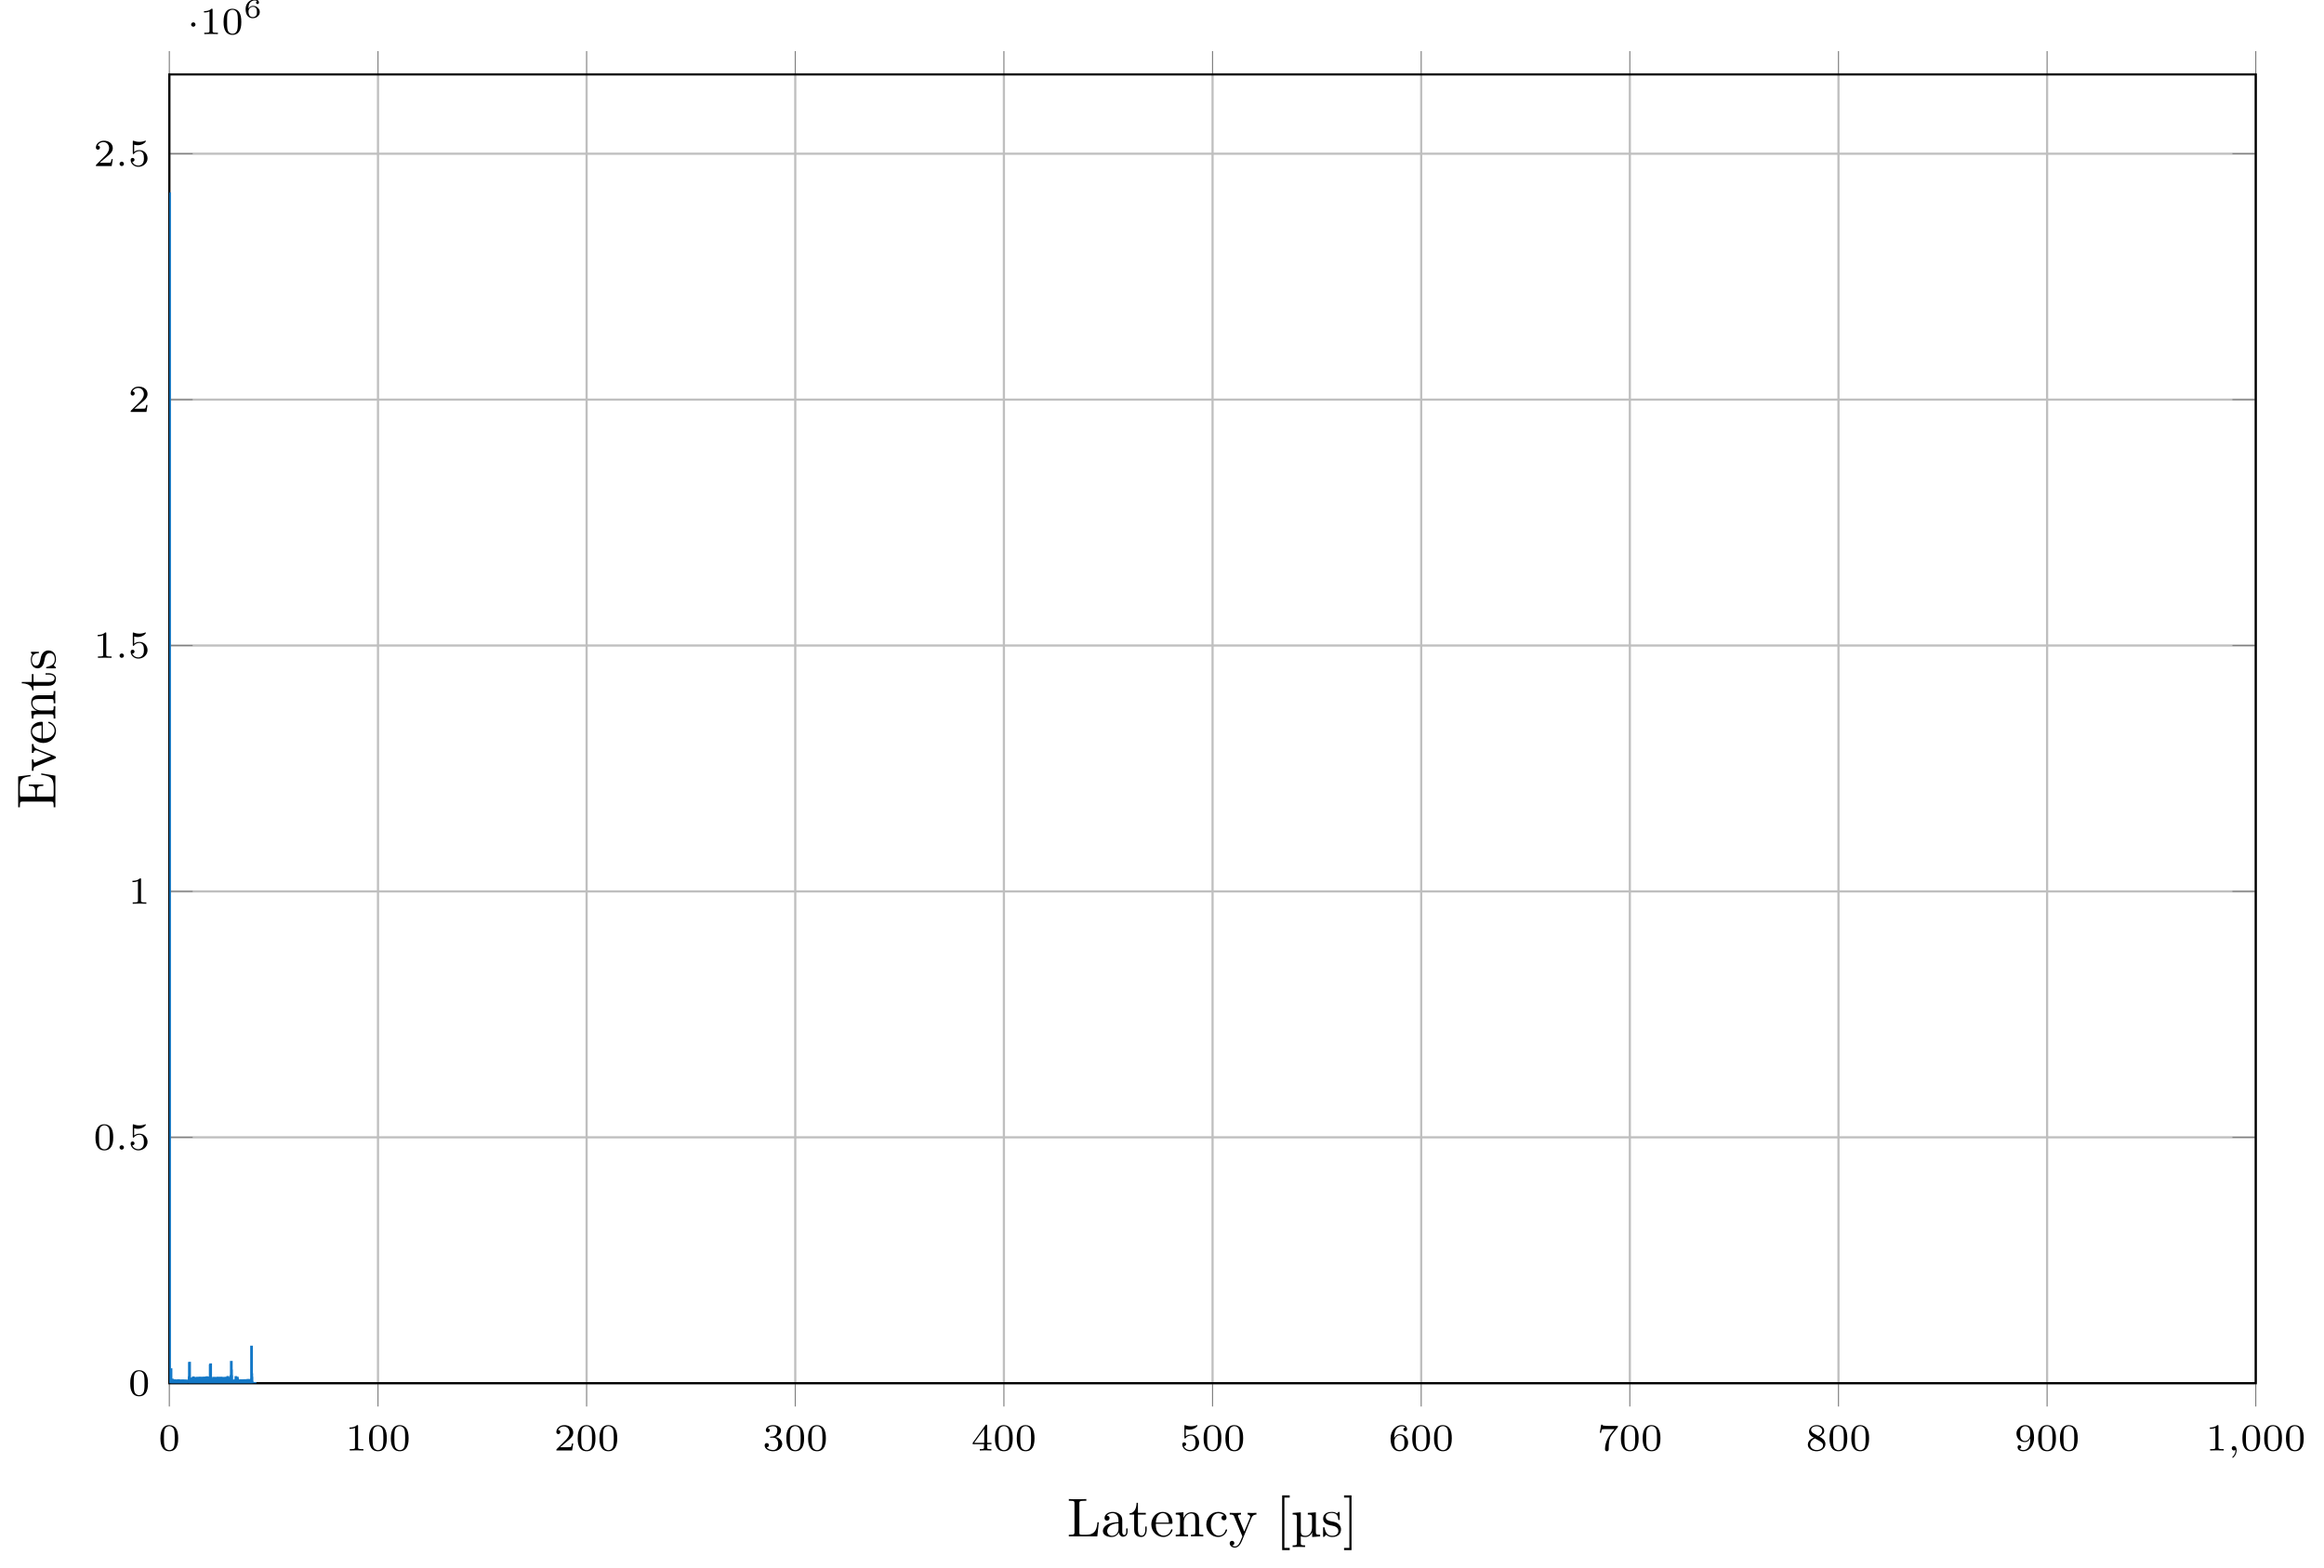 <?xml version="1.0" encoding="UTF-8"?>
<svg xmlns="http://www.w3.org/2000/svg" xmlns:xlink="http://www.w3.org/1999/xlink" width="423.683pt" height="285.952pt" viewBox="0 0 423.683 285.952" version="1.1">
<defs>
<g>
<symbol overflow="visible" id="glyph0-0">
<path style="stroke:none;" d=""/>
</symbol>
<symbol overflow="visible" id="glyph0-1">
<path style="stroke:none;" d="M 3.594 -2.219 C 3.594 -2.984 3.5 -3.547 3.188 -4.031 C 2.969 -4.344 2.531 -4.625 1.984 -4.625 C 0.359 -4.625 0.359 -2.719 0.359 -2.219 C 0.359 -1.719 0.359 0.141 1.984 0.141 C 3.594 0.141 3.594 -1.719 3.594 -2.219 Z M 1.984 -0.062 C 1.656 -0.062 1.234 -0.25 1.094 -0.812 C 1 -1.219 1 -1.797 1 -2.312 C 1 -2.828 1 -3.359 1.094 -3.734 C 1.25 -4.281 1.688 -4.438 1.984 -4.438 C 2.359 -4.438 2.719 -4.203 2.844 -3.797 C 2.953 -3.422 2.969 -2.922 2.969 -2.312 C 2.969 -1.797 2.969 -1.281 2.875 -0.844 C 2.734 -0.203 2.266 -0.062 1.984 -0.062 Z M 1.984 -0.062 "/>
</symbol>
<symbol overflow="visible" id="glyph0-2">
<path style="stroke:none;" d="M 2.328 -4.438 C 2.328 -4.625 2.328 -4.625 2.125 -4.625 C 1.672 -4.188 1.047 -4.188 0.766 -4.188 L 0.766 -3.938 C 0.922 -3.938 1.391 -3.938 1.766 -4.125 L 1.766 -0.578 C 1.766 -0.344 1.766 -0.25 1.078 -0.25 L 0.812 -0.25 L 0.812 0 C 0.938 0 1.797 -0.031 2.047 -0.031 C 2.266 -0.031 3.141 0 3.297 0 L 3.297 -0.25 L 3.031 -0.25 C 2.328 -0.25 2.328 -0.344 2.328 -0.578 Z M 2.328 -4.438 "/>
</symbol>
<symbol overflow="visible" id="glyph0-3">
<path style="stroke:none;" d="M 3.516 -1.266 L 3.281 -1.266 C 3.266 -1.109 3.188 -0.703 3.094 -0.641 C 3.047 -0.594 2.516 -0.594 2.406 -0.594 L 1.125 -0.594 C 1.859 -1.234 2.109 -1.438 2.516 -1.766 C 3.031 -2.172 3.516 -2.609 3.516 -3.266 C 3.516 -4.109 2.781 -4.625 1.891 -4.625 C 1.031 -4.625 0.438 -4.016 0.438 -3.375 C 0.438 -3.031 0.734 -2.984 0.812 -2.984 C 0.969 -2.984 1.172 -3.109 1.172 -3.359 C 1.172 -3.484 1.125 -3.734 0.766 -3.734 C 0.984 -4.219 1.453 -4.375 1.781 -4.375 C 2.484 -4.375 2.844 -3.828 2.844 -3.266 C 2.844 -2.656 2.406 -2.188 2.188 -1.938 L 0.516 -0.266 C 0.438 -0.203 0.438 -0.188 0.438 0 L 3.312 0 Z M 3.516 -1.266 "/>
</symbol>
<symbol overflow="visible" id="glyph0-4">
<path style="stroke:none;" d="M 1.906 -2.328 C 2.453 -2.328 2.844 -1.953 2.844 -1.203 C 2.844 -0.344 2.328 -0.078 1.938 -0.078 C 1.656 -0.078 1.031 -0.156 0.75 -0.578 C 1.078 -0.578 1.156 -0.812 1.156 -0.969 C 1.156 -1.188 0.984 -1.344 0.766 -1.344 C 0.578 -1.344 0.375 -1.219 0.375 -0.938 C 0.375 -0.281 1.094 0.141 1.938 0.141 C 2.906 0.141 3.578 -0.516 3.578 -1.203 C 3.578 -1.75 3.141 -2.297 2.375 -2.453 C 3.094 -2.719 3.359 -3.234 3.359 -3.672 C 3.359 -4.219 2.734 -4.625 1.953 -4.625 C 1.188 -4.625 0.594 -4.25 0.594 -3.688 C 0.594 -3.453 0.75 -3.328 0.953 -3.328 C 1.172 -3.328 1.312 -3.484 1.312 -3.672 C 1.312 -3.875 1.172 -4.031 0.953 -4.047 C 1.203 -4.344 1.672 -4.422 1.938 -4.422 C 2.25 -4.422 2.688 -4.266 2.688 -3.672 C 2.688 -3.375 2.594 -3.047 2.406 -2.844 C 2.188 -2.578 1.984 -2.562 1.641 -2.531 C 1.469 -2.516 1.453 -2.516 1.422 -2.516 C 1.406 -2.516 1.344 -2.5 1.344 -2.422 C 1.344 -2.328 1.406 -2.328 1.531 -2.328 Z M 1.906 -2.328 "/>
</symbol>
<symbol overflow="visible" id="glyph0-5">
<path style="stroke:none;" d="M 3.688 -1.141 L 3.688 -1.391 L 2.906 -1.391 L 2.906 -4.5 C 2.906 -4.641 2.906 -4.703 2.766 -4.703 C 2.672 -4.703 2.641 -4.703 2.578 -4.594 L 0.266 -1.391 L 0.266 -1.141 L 2.328 -1.141 L 2.328 -0.578 C 2.328 -0.328 2.328 -0.25 1.75 -0.25 L 1.562 -0.25 L 1.562 0 C 1.922 -0.016 2.359 -0.031 2.609 -0.031 C 2.875 -0.031 3.312 -0.016 3.672 0 L 3.672 -0.25 L 3.484 -0.25 C 2.906 -0.25 2.906 -0.328 2.906 -0.578 L 2.906 -1.141 Z M 2.375 -3.938 L 2.375 -1.391 L 0.531 -1.391 Z M 2.375 -3.938 "/>
</symbol>
<symbol overflow="visible" id="glyph0-6">
<path style="stroke:none;" d="M 1.078 -3.891 C 1.438 -3.797 1.641 -3.797 1.75 -3.797 C 2.672 -3.797 3.219 -4.422 3.219 -4.531 C 3.219 -4.609 3.172 -4.625 3.141 -4.625 C 3.125 -4.625 3.109 -4.625 3.078 -4.609 C 2.906 -4.547 2.547 -4.406 2.031 -4.406 C 1.828 -4.406 1.469 -4.422 1.016 -4.594 C 0.938 -4.625 0.922 -4.625 0.922 -4.625 C 0.828 -4.625 0.828 -4.547 0.828 -4.438 L 0.828 -2.391 C 0.828 -2.266 0.828 -2.188 0.938 -2.188 C 1 -2.188 1.016 -2.188 1.078 -2.281 C 1.375 -2.656 1.812 -2.719 2.047 -2.719 C 2.469 -2.719 2.656 -2.391 2.688 -2.328 C 2.812 -2.094 2.859 -1.828 2.859 -1.422 C 2.859 -1.219 2.859 -0.812 2.641 -0.5 C 2.469 -0.25 2.172 -0.078 1.828 -0.078 C 1.375 -0.078 0.906 -0.328 0.734 -0.797 C 1 -0.781 1.141 -0.953 1.141 -1.141 C 1.141 -1.438 0.875 -1.484 0.781 -1.484 C 0.781 -1.484 0.438 -1.484 0.438 -1.109 C 0.438 -0.484 1.016 0.141 1.844 0.141 C 2.734 0.141 3.516 -0.516 3.516 -1.406 C 3.516 -2.188 2.922 -2.906 2.062 -2.906 C 1.75 -2.906 1.391 -2.844 1.078 -2.578 Z M 1.078 -3.891 "/>
</symbol>
<symbol overflow="visible" id="glyph0-7">
<path style="stroke:none;" d="M 1.047 -2.281 C 1.047 -2.844 1.094 -3.359 1.359 -3.797 C 1.594 -4.172 1.969 -4.422 2.422 -4.422 C 2.625 -4.422 2.906 -4.375 3.047 -4.188 C 2.875 -4.172 2.719 -4.047 2.719 -3.844 C 2.719 -3.672 2.844 -3.516 3.047 -3.516 C 3.266 -3.516 3.391 -3.656 3.391 -3.859 C 3.391 -4.266 3.094 -4.625 2.406 -4.625 C 1.406 -4.625 0.375 -3.703 0.375 -2.203 C 0.375 -0.406 1.219 0.141 2 0.141 C 2.844 0.141 3.578 -0.516 3.578 -1.422 C 3.578 -2.312 2.875 -2.969 2.062 -2.969 C 1.5 -2.969 1.203 -2.594 1.047 -2.281 Z M 2 -0.078 C 1.641 -0.078 1.375 -0.281 1.219 -0.594 C 1.125 -0.797 1.062 -1.156 1.062 -1.562 C 1.062 -2.25 1.469 -2.766 2.031 -2.766 C 2.344 -2.766 2.562 -2.641 2.734 -2.391 C 2.906 -2.125 2.906 -1.828 2.906 -1.422 C 2.906 -1.031 2.906 -0.734 2.719 -0.453 C 2.562 -0.219 2.328 -0.078 2 -0.078 Z M 2 -0.078 "/>
</symbol>
<symbol overflow="visible" id="glyph0-8">
<path style="stroke:none;" d="M 3.734 -4.203 C 3.797 -4.297 3.797 -4.312 3.797 -4.484 L 1.969 -4.484 C 1.688 -4.484 1.609 -4.5 1.359 -4.516 C 1 -4.547 0.984 -4.594 0.969 -4.703 L 0.734 -4.703 L 0.484 -3.219 L 0.719 -3.219 C 0.734 -3.328 0.812 -3.781 0.922 -3.859 C 0.969 -3.891 1.547 -3.891 1.641 -3.891 L 3.156 -3.891 C 2.938 -3.609 2.578 -3.172 2.438 -2.969 C 1.531 -1.781 1.438 -0.672 1.438 -0.266 C 1.438 -0.188 1.438 0.141 1.766 0.141 C 2.109 0.141 2.109 -0.172 2.109 -0.266 L 2.109 -0.547 C 2.109 -1.891 2.391 -2.516 2.688 -2.891 Z M 3.734 -4.203 "/>
</symbol>
<symbol overflow="visible" id="glyph0-9">
<path style="stroke:none;" d="M 2.469 -2.516 C 3.016 -2.781 3.359 -3.109 3.359 -3.594 C 3.359 -4.266 2.656 -4.625 1.984 -4.625 C 1.219 -4.625 0.594 -4.125 0.594 -3.469 C 0.594 -3.141 0.75 -2.906 0.875 -2.766 C 1 -2.609 1.047 -2.578 1.453 -2.344 C 1.062 -2.172 0.375 -1.797 0.375 -1.062 C 0.375 -0.297 1.172 0.141 1.969 0.141 C 2.859 0.141 3.578 -0.422 3.578 -1.172 C 3.578 -1.641 3.312 -2.031 2.906 -2.266 C 2.812 -2.328 2.578 -2.453 2.469 -2.516 Z M 1.344 -3.172 C 1.156 -3.281 0.969 -3.469 0.969 -3.734 C 0.969 -4.172 1.469 -4.422 1.969 -4.422 C 2.516 -4.422 3 -4.078 3 -3.594 C 3 -2.969 2.266 -2.656 2.266 -2.656 C 2.25 -2.656 2.234 -2.656 2.188 -2.688 Z M 1.672 -2.203 L 2.641 -1.656 C 2.812 -1.547 3.156 -1.344 3.156 -0.938 C 3.156 -0.406 2.578 -0.078 1.984 -0.078 C 1.344 -0.078 0.797 -0.5 0.797 -1.062 C 0.797 -1.578 1.172 -1.984 1.672 -2.203 Z M 1.672 -2.203 "/>
</symbol>
<symbol overflow="visible" id="glyph0-10">
<path style="stroke:none;" d="M 2.906 -2.078 C 2.906 -0.344 2.062 -0.078 1.641 -0.078 C 1.484 -0.078 1.109 -0.094 0.922 -0.312 C 1.219 -0.344 1.234 -0.578 1.234 -0.641 C 1.234 -0.812 1.109 -0.969 0.906 -0.969 C 0.703 -0.969 0.578 -0.828 0.578 -0.625 C 0.578 -0.156 0.969 0.141 1.641 0.141 C 2.641 0.141 3.578 -0.797 3.578 -2.297 C 3.578 -4.016 2.812 -4.625 2 -4.625 C 1.766 -4.625 1.297 -4.594 0.891 -4.203 C 0.656 -3.969 0.375 -3.703 0.375 -3.078 C 0.375 -2.188 1.078 -1.531 1.891 -1.531 C 2.453 -1.531 2.75 -1.906 2.906 -2.219 Z M 1.938 -1.734 C 1.656 -1.734 1.406 -1.812 1.203 -2.141 C 1.047 -2.391 1.047 -2.688 1.047 -3.078 C 1.047 -3.484 1.047 -3.75 1.25 -4.031 C 1.422 -4.281 1.641 -4.422 2 -4.422 C 2.359 -4.422 2.578 -4.203 2.688 -4.016 C 2.875 -3.734 2.891 -3.234 2.891 -3 C 2.891 -2.094 2.375 -1.734 1.938 -1.734 Z M 1.938 -1.734 "/>
</symbol>
<symbol overflow="visible" id="glyph1-0">
<path style="stroke:none;" d=""/>
</symbol>
<symbol overflow="visible" id="glyph1-1">
<path style="stroke:none;" d="M 1.469 -0.109 C 1.469 0.266 1.406 0.719 0.922 1.156 C 0.906 1.188 0.875 1.219 0.875 1.25 C 0.875 1.297 0.938 1.344 0.969 1.344 C 1.078 1.344 1.672 0.781 1.672 -0.047 C 1.672 -0.469 1.5 -0.797 1.172 -0.797 C 0.953 -0.797 0.781 -0.625 0.781 -0.406 C 0.781 -0.188 0.938 0 1.188 0 C 1.359 0 1.469 -0.109 1.469 -0.109 Z M 1.469 -0.109 "/>
</symbol>
<symbol overflow="visible" id="glyph1-2">
<path style="stroke:none;" d="M 1.578 -0.391 C 1.578 -0.641 1.375 -0.797 1.188 -0.797 C 0.953 -0.797 0.781 -0.609 0.781 -0.406 C 0.781 -0.156 0.984 0 1.172 0 C 1.406 0 1.578 -0.188 1.578 -0.391 Z M 1.578 -0.391 "/>
</symbol>
<symbol overflow="visible" id="glyph2-0">
<path style="stroke:none;" d=""/>
</symbol>
<symbol overflow="visible" id="glyph2-1">
<path style="stroke:none;" d="M 1.578 -1.734 C 1.578 -2 1.375 -2.141 1.188 -2.141 C 0.953 -2.141 0.781 -1.953 0.781 -1.75 C 0.781 -1.5 0.984 -1.344 1.172 -1.344 C 1.406 -1.344 1.578 -1.531 1.578 -1.734 Z M 1.578 -1.734 "/>
</symbol>
<symbol overflow="visible" id="glyph3-0">
<path style="stroke:none;" d=""/>
</symbol>
<symbol overflow="visible" id="glyph3-1">
<path style="stroke:none;" d="M 0.922 -1.641 C 0.938 -1.859 0.938 -2.266 1.109 -2.578 C 1.266 -2.844 1.578 -3.125 2.047 -3.125 C 2.141 -3.125 2.375 -3.125 2.516 -3 C 2.438 -2.984 2.312 -2.906 2.312 -2.734 C 2.312 -2.578 2.422 -2.469 2.578 -2.469 C 2.656 -2.469 2.844 -2.516 2.844 -2.75 C 2.844 -3.016 2.641 -3.312 2.047 -3.312 C 1.188 -3.312 0.406 -2.609 0.406 -1.578 C 0.406 -0.391 0.984 0.109 1.703 0.109 C 2.203 0.109 2.438 -0.078 2.609 -0.219 C 2.922 -0.484 2.984 -0.766 2.984 -1.016 C 2.984 -1.328 2.891 -1.562 2.625 -1.797 C 2.406 -2 2.188 -2.141 1.75 -2.141 C 1.453 -2.141 1.141 -2 0.922 -1.641 Z M 1.703 -0.094 C 0.938 -0.094 0.938 -0.922 0.938 -1.125 C 0.938 -1.516 1.219 -1.969 1.734 -1.969 C 2 -1.969 2.156 -1.906 2.312 -1.703 C 2.453 -1.516 2.469 -1.312 2.469 -1.031 C 2.469 -0.734 2.469 -0.547 2.297 -0.344 C 2.156 -0.188 1.984 -0.094 1.703 -0.094 Z M 1.703 -0.094 "/>
</symbol>
<symbol overflow="visible" id="glyph4-0">
<path style="stroke:none;" d=""/>
</symbol>
<symbol overflow="visible" id="glyph4-1">
<path style="stroke:none;" d="M 5.797 -2.578 L 5.547 -2.578 C 5.438 -1.562 5.297 -0.312 3.547 -0.312 L 2.734 -0.312 C 2.266 -0.312 2.25 -0.375 2.25 -0.703 L 2.25 -6.016 C 2.25 -6.359 2.25 -6.5 3.188 -6.5 L 3.516 -6.5 L 3.516 -6.812 C 3.156 -6.781 2.25 -6.781 1.844 -6.781 C 1.453 -6.781 0.672 -6.781 0.328 -6.812 L 0.328 -6.5 L 0.562 -6.5 C 1.328 -6.5 1.359 -6.391 1.359 -6.031 L 1.359 -0.781 C 1.359 -0.422 1.328 -0.312 0.562 -0.312 L 0.328 -0.312 L 0.328 0 L 5.516 0 Z M 5.797 -2.578 "/>
</symbol>
<symbol overflow="visible" id="glyph4-2">
<path style="stroke:none;" d="M 4.812 -0.891 L 4.812 -1.453 L 4.562 -1.453 L 4.562 -0.891 C 4.562 -0.312 4.312 -0.25 4.203 -0.25 C 3.875 -0.25 3.844 -0.703 3.844 -0.75 L 3.844 -2.734 C 3.844 -3.156 3.844 -3.547 3.484 -3.922 C 3.094 -4.312 2.594 -4.469 2.109 -4.469 C 1.297 -4.469 0.609 -4 0.609 -3.344 C 0.609 -3.047 0.812 -2.875 1.062 -2.875 C 1.344 -2.875 1.531 -3.078 1.531 -3.328 C 1.531 -3.453 1.469 -3.781 1.016 -3.781 C 1.281 -4.141 1.781 -4.25 2.094 -4.25 C 2.578 -4.25 3.156 -3.859 3.156 -2.969 L 3.156 -2.609 C 2.641 -2.578 1.938 -2.547 1.312 -2.25 C 0.562 -1.906 0.312 -1.391 0.312 -0.953 C 0.312 -0.141 1.281 0.109 1.906 0.109 C 2.578 0.109 3.031 -0.297 3.219 -0.75 C 3.266 -0.359 3.531 0.062 4 0.062 C 4.203 0.062 4.812 -0.078 4.812 -0.891 Z M 3.156 -1.391 C 3.156 -0.453 2.438 -0.109 1.984 -0.109 C 1.5 -0.109 1.094 -0.453 1.094 -0.953 C 1.094 -1.5 1.5 -2.328 3.156 -2.391 Z M 3.156 -1.391 "/>
</symbol>
<symbol overflow="visible" id="glyph4-3">
<path style="stroke:none;" d="M 3.312 -1.234 L 3.312 -1.797 L 3.062 -1.797 L 3.062 -1.25 C 3.062 -0.516 2.766 -0.141 2.391 -0.141 C 1.719 -0.141 1.719 -1.047 1.719 -1.219 L 1.719 -3.984 L 3.156 -3.984 L 3.156 -4.297 L 1.719 -4.297 L 1.719 -6.125 L 1.469 -6.125 C 1.469 -5.312 1.172 -4.25 0.188 -4.203 L 0.188 -3.984 L 1.031 -3.984 L 1.031 -1.234 C 1.031 -0.016 1.969 0.109 2.328 0.109 C 3.031 0.109 3.312 -0.594 3.312 -1.234 Z M 3.312 -1.234 "/>
</symbol>
<symbol overflow="visible" id="glyph4-4">
<path style="stroke:none;" d="M 4.141 -1.188 C 4.141 -1.281 4.062 -1.312 4 -1.312 C 3.922 -1.312 3.891 -1.25 3.875 -1.172 C 3.531 -0.141 2.625 -0.141 2.531 -0.141 C 2.031 -0.141 1.641 -0.438 1.406 -0.812 C 1.109 -1.281 1.109 -1.938 1.109 -2.297 L 3.891 -2.297 C 4.109 -2.297 4.141 -2.297 4.141 -2.516 C 4.141 -3.5 3.594 -4.469 2.359 -4.469 C 1.203 -4.469 0.281 -3.438 0.281 -2.188 C 0.281 -0.859 1.328 0.109 2.469 0.109 C 3.688 0.109 4.141 -1 4.141 -1.188 Z M 3.484 -2.516 L 1.109 -2.516 C 1.172 -4 2.016 -4.25 2.359 -4.25 C 3.375 -4.25 3.484 -2.906 3.484 -2.516 Z M 3.484 -2.516 "/>
</symbol>
<symbol overflow="visible" id="glyph4-5">
<path style="stroke:none;" d="M 5.328 0 L 5.328 -0.312 C 4.812 -0.312 4.562 -0.312 4.562 -0.609 L 4.562 -2.516 C 4.562 -3.375 4.562 -3.672 4.25 -4.031 C 4.109 -4.203 3.781 -4.406 3.203 -4.406 C 2.469 -4.406 2 -3.984 1.719 -3.359 L 1.719 -4.406 L 0.312 -4.297 L 0.312 -3.984 C 1.016 -3.984 1.094 -3.922 1.094 -3.422 L 1.094 -0.75 C 1.094 -0.312 0.984 -0.312 0.312 -0.312 L 0.312 0 L 1.453 -0.031 L 2.562 0 L 2.562 -0.312 C 1.891 -0.312 1.781 -0.312 1.781 -0.75 L 1.781 -2.594 C 1.781 -3.625 2.5 -4.188 3.125 -4.188 C 3.766 -4.188 3.875 -3.656 3.875 -3.078 L 3.875 -0.75 C 3.875 -0.312 3.766 -0.312 3.094 -0.312 L 3.094 0 L 4.219 -0.031 Z M 5.328 0 "/>
</symbol>
<symbol overflow="visible" id="glyph4-6">
<path style="stroke:none;" d="M 4.141 -1.188 C 4.141 -1.281 4.031 -1.281 4 -1.281 C 3.922 -1.281 3.891 -1.25 3.875 -1.188 C 3.594 -0.266 2.938 -0.141 2.578 -0.141 C 2.047 -0.141 1.172 -0.562 1.172 -2.172 C 1.172 -3.797 1.984 -4.219 2.516 -4.219 C 2.609 -4.219 3.234 -4.203 3.578 -3.844 C 3.172 -3.812 3.109 -3.516 3.109 -3.391 C 3.109 -3.125 3.297 -2.938 3.562 -2.938 C 3.828 -2.938 4.031 -3.094 4.031 -3.406 C 4.031 -4.078 3.266 -4.469 2.5 -4.469 C 1.25 -4.469 0.344 -3.391 0.344 -2.156 C 0.344 -0.875 1.328 0.109 2.484 0.109 C 3.812 0.109 4.141 -1.094 4.141 -1.188 Z M 4.141 -1.188 "/>
</symbol>
<symbol overflow="visible" id="glyph4-7">
<path style="stroke:none;" d="M 5.062 -3.984 L 5.062 -4.297 C 4.828 -4.281 4.547 -4.266 4.312 -4.266 L 3.453 -4.297 L 3.453 -3.984 C 3.766 -3.984 3.922 -3.812 3.922 -3.562 C 3.922 -3.453 3.906 -3.438 3.859 -3.312 L 2.844 -0.875 L 1.75 -3.547 C 1.703 -3.656 1.688 -3.688 1.688 -3.734 C 1.688 -3.984 2.047 -3.984 2.25 -3.984 L 2.25 -4.297 L 1.156 -4.266 C 0.891 -4.266 0.484 -4.281 0.188 -4.297 L 0.188 -3.984 C 0.672 -3.984 0.859 -3.984 1 -3.641 L 2.5 0 L 2.25 0.594 C 2.031 1.141 1.75 1.828 1.109 1.828 C 1.062 1.828 0.828 1.828 0.641 1.641 C 0.953 1.609 1.031 1.391 1.031 1.219 C 1.031 0.969 0.844 0.812 0.609 0.812 C 0.406 0.812 0.188 0.938 0.188 1.234 C 0.188 1.688 0.609 2.047 1.109 2.047 C 1.734 2.047 2.141 1.469 2.375 0.906 L 4.141 -3.344 C 4.391 -3.984 4.906 -3.984 5.062 -3.984 Z M 5.062 -3.984 "/>
</symbol>
<symbol overflow="visible" id="glyph4-8">
<path style="stroke:none;" d="M 2.547 2.5 L 2.547 2.094 L 1.578 2.094 L 1.578 -7.078 L 2.547 -7.078 L 2.547 -7.484 L 1.172 -7.484 L 1.172 2.5 Z M 2.547 2.5 "/>
</symbol>
<symbol overflow="visible" id="glyph4-9">
<path style="stroke:none;" d="M 5.328 0 L 5.328 -0.312 C 4.609 -0.312 4.547 -0.375 4.547 -0.891 L 4.547 -4.391 L 3.078 -4.281 L 3.078 -3.984 C 3.781 -3.984 3.844 -3.906 3.844 -3.406 L 3.844 -1.672 C 3.844 -0.781 3.391 -0.109 2.656 -0.109 C 1.828 -0.109 1.797 -0.594 1.797 -1.109 L 1.797 -4.391 L 0.312 -4.281 L 0.312 -3.984 C 1.031 -3.984 1.094 -3.906 1.094 -3.406 L 1.094 1.156 C 1.094 1.625 1 1.625 0.312 1.625 L 0.312 1.938 L 1.453 1.906 L 2.578 1.938 L 2.578 1.625 C 1.891 1.625 1.797 1.625 1.797 1.156 L 1.797 -0.016 C 1.938 0.047 2.219 0.109 2.609 0.109 C 3.156 0.109 3.594 -0.156 3.875 -0.75 L 3.875 0.109 Z M 5.328 0 "/>
</symbol>
<symbol overflow="visible" id="glyph4-10">
<path style="stroke:none;" d="M 1.578 2.5 L 1.578 -7.484 L 0.219 -7.484 L 0.219 -7.078 L 1.188 -7.078 L 1.188 2.094 L 0.219 2.094 L 0.219 2.5 Z M 1.578 2.5 "/>
</symbol>
<symbol overflow="visible" id="glyph5-0">
<path style="stroke:none;" d=""/>
</symbol>
<symbol overflow="visible" id="glyph5-1">
<path style="stroke:none;" d="M 2.078 -1.938 C 2.297 -1.891 3.109 -1.734 3.109 -1.016 C 3.109 -0.516 2.766 -0.109 1.984 -0.109 C 1.141 -0.109 0.781 -0.672 0.594 -1.531 C 0.562 -1.656 0.562 -1.688 0.453 -1.688 C 0.328 -1.688 0.328 -1.625 0.328 -1.453 L 0.328 -0.125 C 0.328 0.047 0.328 0.109 0.438 0.109 C 0.484 0.109 0.5 0.094 0.688 -0.094 C 0.703 -0.109 0.703 -0.125 0.891 -0.312 C 1.328 0.094 1.781 0.109 1.984 0.109 C 3.125 0.109 3.594 -0.562 3.594 -1.281 C 3.594 -1.797 3.297 -2.109 3.172 -2.219 C 2.844 -2.547 2.453 -2.625 2.031 -2.703 C 1.469 -2.812 0.812 -2.938 0.812 -3.516 C 0.812 -3.875 1.062 -4.281 1.922 -4.281 C 3.016 -4.281 3.078 -3.375 3.094 -3.078 C 3.094 -2.984 3.188 -2.984 3.203 -2.984 C 3.344 -2.984 3.344 -3.031 3.344 -3.219 L 3.344 -4.234 C 3.344 -4.391 3.344 -4.469 3.234 -4.469 C 3.188 -4.469 3.156 -4.469 3.031 -4.344 C 3 -4.312 2.906 -4.219 2.859 -4.188 C 2.484 -4.469 2.078 -4.469 1.922 -4.469 C 0.703 -4.469 0.328 -3.797 0.328 -3.234 C 0.328 -2.891 0.484 -2.609 0.75 -2.391 C 1.078 -2.141 1.359 -2.078 2.078 -1.938 Z M 2.078 -1.938 "/>
</symbol>
<symbol overflow="visible" id="glyph6-0">
<path style="stroke:none;" d=""/>
</symbol>
<symbol overflow="visible" id="glyph6-1">
<path style="stroke:none;" d="M -2.578 -6.5 L -2.578 -6.25 C -1.031 -6 -0.312 -5.766 -0.312 -4.062 L -0.312 -2.734 C -0.312 -2.266 -0.375 -2.25 -0.703 -2.25 L -3.375 -2.25 L -3.375 -3.141 C -3.375 -4.109 -3.047 -4.219 -2.203 -4.219 L -2.203 -4.469 L -4.844 -4.469 L -4.844 -4.219 C -3.984 -4.219 -3.672 -4.109 -3.672 -3.141 L -3.672 -2.25 L -6.078 -2.25 C -6.406 -2.25 -6.469 -2.266 -6.469 -2.734 L -6.469 -4.016 C -6.469 -5.547 -5.922 -5.812 -4.531 -5.969 L -4.531 -6.219 L -6.781 -5.938 L -6.781 -0.328 L -6.469 -0.328 L -6.469 -0.562 C -6.469 -1.328 -6.359 -1.359 -6 -1.359 L -0.781 -1.359 C -0.422 -1.359 -0.312 -1.328 -0.312 -0.562 L -0.312 -0.328 L 0 -0.328 L 0 -6.078 Z M -2.578 -6.5 "/>
</symbol>
<symbol overflow="visible" id="glyph6-2">
<path style="stroke:none;" d="M -3.984 -5.062 L -4.297 -5.062 C -4.281 -4.828 -4.266 -4.547 -4.266 -4.312 L -4.297 -3.453 L -3.984 -3.453 C -3.984 -3.812 -3.75 -3.922 -3.562 -3.922 C -3.469 -3.922 -3.422 -3.906 -3.312 -3.875 L -0.781 -2.844 L -3.562 -1.734 C -3.688 -1.672 -3.734 -1.672 -3.734 -1.672 C -3.984 -1.672 -3.984 -2.062 -3.984 -2.25 L -4.297 -2.25 L -4.266 -1.156 C -4.266 -0.891 -4.281 -0.484 -4.297 -0.188 L -3.984 -0.188 C -3.984 -0.812 -3.922 -0.859 -3.625 -0.984 L -0.078 -2.422 C 0.062 -2.484 0.109 -2.5 0.109 -2.625 C 0.109 -2.766 0.016 -2.797 -0.078 -2.844 L -3.312 -4.141 C -3.547 -4.234 -3.984 -4.406 -3.984 -5.062 Z M -3.984 -5.062 "/>
</symbol>
<symbol overflow="visible" id="glyph6-3">
<path style="stroke:none;" d="M -1.188 -4.141 C -1.281 -4.141 -1.312 -4.062 -1.312 -4 C -1.312 -3.922 -1.25 -3.891 -1.172 -3.875 C -0.141 -3.531 -0.141 -2.625 -0.141 -2.531 C -0.141 -2.031 -0.438 -1.641 -0.812 -1.406 C -1.281 -1.109 -1.938 -1.109 -2.297 -1.109 L -2.297 -3.891 C -2.297 -4.109 -2.297 -4.141 -2.516 -4.141 C -3.5 -4.141 -4.469 -3.594 -4.469 -2.359 C -4.469 -1.203 -3.438 -0.281 -2.188 -0.281 C -0.859 -0.281 0.109 -1.328 0.109 -2.469 C 0.109 -3.688 -1 -4.141 -1.188 -4.141 Z M -2.516 -3.484 L -2.516 -1.109 C -4 -1.172 -4.25 -2.016 -4.25 -2.359 C -4.25 -3.375 -2.906 -3.484 -2.516 -3.484 Z M -2.516 -3.484 "/>
</symbol>
<symbol overflow="visible" id="glyph6-4">
<path style="stroke:none;" d="M 0 -5.328 L -0.312 -5.328 C -0.312 -4.812 -0.312 -4.562 -0.609 -4.562 L -2.516 -4.562 C -3.375 -4.562 -3.672 -4.562 -4.031 -4.25 C -4.203 -4.109 -4.406 -3.781 -4.406 -3.203 C -4.406 -2.469 -3.984 -2 -3.359 -1.719 L -4.406 -1.719 L -4.297 -0.312 L -3.984 -0.312 C -3.984 -1.016 -3.922 -1.094 -3.422 -1.094 L -0.75 -1.094 C -0.312 -1.094 -0.312 -0.984 -0.312 -0.312 L 0 -0.312 L -0.031 -1.453 L 0 -2.562 L -0.312 -2.562 C -0.312 -1.891 -0.312 -1.781 -0.75 -1.781 L -2.594 -1.781 C -3.625 -1.781 -4.188 -2.5 -4.188 -3.125 C -4.188 -3.766 -3.656 -3.875 -3.078 -3.875 L -0.75 -3.875 C -0.312 -3.875 -0.312 -3.766 -0.312 -3.094 L 0 -3.094 L -0.031 -4.219 Z M 0 -5.328 "/>
</symbol>
<symbol overflow="visible" id="glyph6-5">
<path style="stroke:none;" d="M -1.234 -3.312 L -1.797 -3.312 L -1.797 -3.062 L -1.25 -3.062 C -0.516 -3.062 -0.141 -2.766 -0.141 -2.391 C -0.141 -1.719 -1.047 -1.719 -1.219 -1.719 L -3.984 -1.719 L -3.984 -3.156 L -4.297 -3.156 L -4.297 -1.719 L -6.125 -1.719 L -6.125 -1.469 C -5.312 -1.469 -4.25 -1.172 -4.203 -0.188 L -3.984 -0.188 L -3.984 -1.031 L -1.234 -1.031 C -0.016 -1.031 0.109 -1.969 0.109 -2.328 C 0.109 -3.031 -0.594 -3.312 -1.234 -3.312 Z M -1.234 -3.312 "/>
</symbol>
<symbol overflow="visible" id="glyph6-6">
<path style="stroke:none;" d="M -1.281 -3.594 C -1.797 -3.594 -2.109 -3.297 -2.219 -3.172 C -2.547 -2.844 -2.625 -2.453 -2.703 -2.031 C -2.812 -1.469 -2.938 -0.812 -3.516 -0.812 C -3.875 -0.812 -4.281 -1.062 -4.281 -1.922 C -4.281 -3.016 -3.375 -3.078 -3.078 -3.094 C -2.984 -3.094 -2.984 -3.203 -2.984 -3.203 C -2.984 -3.344 -3.031 -3.344 -3.219 -3.344 L -4.234 -3.344 C -4.391 -3.344 -4.469 -3.344 -4.469 -3.234 C -4.469 -3.188 -4.469 -3.156 -4.344 -3.031 C -4.312 -3 -4.219 -2.906 -4.188 -2.859 C -4.469 -2.484 -4.469 -2.078 -4.469 -1.922 C -4.469 -0.703 -3.797 -0.328 -3.234 -0.328 C -2.891 -0.328 -2.609 -0.484 -2.391 -0.75 C -2.141 -1.078 -2.078 -1.359 -1.938 -2.078 C -1.891 -2.297 -1.734 -3.109 -1.016 -3.109 C -0.516 -3.109 -0.109 -2.766 -0.109 -1.984 C -0.109 -1.141 -0.672 -0.781 -1.531 -0.594 C -1.656 -0.562 -1.688 -0.562 -1.688 -0.453 C -1.688 -0.328 -1.625 -0.328 -1.453 -0.328 L -0.125 -0.328 C 0.047 -0.328 0.109 -0.328 0.109 -0.438 C 0.109 -0.484 0.094 -0.5 -0.094 -0.688 C -0.109 -0.703 -0.125 -0.703 -0.312 -0.891 C 0.094 -1.328 0.109 -1.781 0.109 -1.984 C 0.109 -3.125 -0.562 -3.594 -1.281 -3.594 Z M -1.281 -3.594 "/>
</symbol>
</g>
<clipPath id="clip1">
  <path d="M 30.871 35 L 47 35 L 47 252.207 L 30.871 252.207 Z M 30.871 35 "/>
</clipPath>
</defs>
<g id="surface1">
<path style="fill:none;stroke-width:0.399;stroke-linecap:butt;stroke-linejoin:miter;stroke:rgb(75%,75%,75%);stroke-opacity:1;stroke-miterlimit:10;" d="M -0.002 -0 L -0.002 238.637 M 38.037 -0 L 38.037 238.637 M 76.072 -0 L 76.072 238.637 M 114.111 -0 L 114.111 238.637 M 152.147 -0 L 152.147 238.637 M 190.186 -0 L 190.186 238.637 M 228.221 -0 L 228.221 238.637 M 266.26 -0 L 266.26 238.637 M 304.295 -0 L 304.295 238.637 M 342.33 -0 L 342.33 238.637 M 380.369 -0 L 380.369 238.637 " transform="matrix(1,0,0,-1,30.873,252.207)"/>
<path style="fill:none;stroke-width:0.399;stroke-linecap:butt;stroke-linejoin:miter;stroke:rgb(75%,75%,75%);stroke-opacity:1;stroke-miterlimit:10;" d="M -0.002 -0 L 380.369 -0 M -0.002 44.836 L 380.369 44.836 M -0.002 89.672 L 380.369 89.672 M -0.002 134.508 L 380.369 134.508 M -0.002 179.344 L 380.369 179.344 M -0.002 224.18 L 380.369 224.18 " transform="matrix(1,0,0,-1,30.873,252.207)"/>
<path style="fill:none;stroke-width:0.199;stroke-linecap:butt;stroke-linejoin:miter;stroke:rgb(50%,50%,50%);stroke-opacity:1;stroke-miterlimit:10;" d="M -0.002 -4.25 L -0.002 -0 M 38.037 -4.25 L 38.037 -0 M 76.072 -4.25 L 76.072 -0 M 114.111 -4.25 L 114.111 -0 M 152.147 -4.25 L 152.147 -0 M 190.186 -4.25 L 190.186 -0 M 228.221 -4.25 L 228.221 -0 M 266.26 -4.25 L 266.26 -0 M 304.295 -4.25 L 304.295 -0 M 342.33 -4.25 L 342.33 -0 M 380.369 -4.25 L 380.369 -0 M -0.002 242.887 L -0.002 238.637 M 38.037 242.887 L 38.037 238.637 M 76.072 242.887 L 76.072 238.637 M 114.111 242.887 L 114.111 238.637 M 152.147 242.887 L 152.147 238.637 M 190.186 242.887 L 190.186 238.637 M 228.221 242.887 L 228.221 238.637 M 266.26 242.887 L 266.26 238.637 M 304.295 242.887 L 304.295 238.637 M 342.33 242.887 L 342.33 238.637 M 380.369 242.887 L 380.369 238.637 " transform="matrix(1,0,0,-1,30.873,252.207)"/>
<path style="fill:none;stroke-width:0.199;stroke-linecap:butt;stroke-linejoin:miter;stroke:rgb(50%,50%,50%);stroke-opacity:1;stroke-miterlimit:10;" d="M -0.002 -0 L 4.252 -0 M -0.002 44.836 L 4.252 44.836 M -0.002 89.672 L 4.252 89.672 M -0.002 134.508 L 4.252 134.508 M -0.002 179.344 L 4.252 179.344 M -0.002 224.18 L 4.252 224.18 M 380.369 -0 L 376.115 -0 M 380.369 44.836 L 376.115 44.836 M 380.369 89.672 L 376.115 89.672 M 380.369 134.508 L 376.115 134.508 M 380.369 179.344 L 376.115 179.344 M 380.369 224.18 L 376.115 224.18 " transform="matrix(1,0,0,-1,30.873,252.207)"/>
<path style="fill:none;stroke-width:0.399;stroke-linecap:butt;stroke-linejoin:miter;stroke:rgb(0%,0%,0%);stroke-opacity:1;stroke-miterlimit:10;" d="M -0.002 -0 L -0.002 238.637 L 380.369 238.637 L 380.369 -0 Z M -0.002 -0 " transform="matrix(1,0,0,-1,30.873,252.207)"/>
<g style="fill:rgb(0%,0%,0%);fill-opacity:1;">
  <use xlink:href="#glyph0-1" x="28.888" y="264.473"/>
</g>
<g style="fill:rgb(0%,0%,0%);fill-opacity:1;">
  <use xlink:href="#glyph0-2" x="62.953" y="264.473"/>
  <use xlink:href="#glyph0-1" x="66.924" y="264.473"/>
  <use xlink:href="#glyph0-1" x="70.895" y="264.473"/>
</g>
<g style="fill:rgb(0%,0%,0%);fill-opacity:1;">
  <use xlink:href="#glyph0-3" x="100.989" y="264.473"/>
  <use xlink:href="#glyph0-1" x="104.96" y="264.473"/>
  <use xlink:href="#glyph0-1" x="108.931" y="264.473"/>
</g>
<g style="fill:rgb(0%,0%,0%);fill-opacity:1;">
  <use xlink:href="#glyph0-4" x="139.026" y="264.473"/>
  <use xlink:href="#glyph0-1" x="142.997" y="264.473"/>
  <use xlink:href="#glyph0-1" x="146.968" y="264.473"/>
</g>
<g style="fill:rgb(0%,0%,0%);fill-opacity:1;">
  <use xlink:href="#glyph0-5" x="177.062" y="264.473"/>
  <use xlink:href="#glyph0-1" x="181.033" y="264.473"/>
  <use xlink:href="#glyph0-1" x="185.004" y="264.473"/>
</g>
<g style="fill:rgb(0%,0%,0%);fill-opacity:1;">
  <use xlink:href="#glyph0-6" x="215.098" y="264.473"/>
  <use xlink:href="#glyph0-1" x="219.069" y="264.473"/>
  <use xlink:href="#glyph0-1" x="223.04" y="264.473"/>
</g>
<g style="fill:rgb(0%,0%,0%);fill-opacity:1;">
  <use xlink:href="#glyph0-7" x="253.135" y="264.473"/>
  <use xlink:href="#glyph0-1" x="257.106" y="264.473"/>
  <use xlink:href="#glyph0-1" x="261.077" y="264.473"/>
</g>
<g style="fill:rgb(0%,0%,0%);fill-opacity:1;">
  <use xlink:href="#glyph0-8" x="291.171" y="264.473"/>
  <use xlink:href="#glyph0-1" x="295.142" y="264.473"/>
  <use xlink:href="#glyph0-1" x="299.113" y="264.473"/>
</g>
<g style="fill:rgb(0%,0%,0%);fill-opacity:1;">
  <use xlink:href="#glyph0-9" x="329.208" y="264.473"/>
  <use xlink:href="#glyph0-1" x="333.179" y="264.473"/>
  <use xlink:href="#glyph0-1" x="337.15" y="264.473"/>
</g>
<g style="fill:rgb(0%,0%,0%);fill-opacity:1;">
  <use xlink:href="#glyph0-10" x="367.244" y="264.473"/>
  <use xlink:href="#glyph0-1" x="371.215" y="264.473"/>
  <use xlink:href="#glyph0-1" x="375.186" y="264.473"/>
</g>
<g style="fill:rgb(0%,0%,0%);fill-opacity:1;">
  <use xlink:href="#glyph0-2" x="402.112" y="264.473"/>
</g>
<g style="fill:rgb(0%,0%,0%);fill-opacity:1;">
  <use xlink:href="#glyph1-1" x="406.083" y="264.473"/>
</g>
<g style="fill:rgb(0%,0%,0%);fill-opacity:1;">
  <use xlink:href="#glyph0-1" x="408.449" y="264.473"/>
  <use xlink:href="#glyph0-1" x="412.42" y="264.473"/>
  <use xlink:href="#glyph0-1" x="416.391" y="264.473"/>
</g>
<g style="fill:rgb(0%,0%,0%);fill-opacity:1;">
  <use xlink:href="#glyph0-1" x="23.382" y="254.454"/>
</g>
<g style="fill:rgb(0%,0%,0%);fill-opacity:1;">
  <use xlink:href="#glyph0-1" x="17.045" y="209.618"/>
</g>
<g style="fill:rgb(0%,0%,0%);fill-opacity:1;">
  <use xlink:href="#glyph1-2" x="21.016" y="209.618"/>
</g>
<g style="fill:rgb(0%,0%,0%);fill-opacity:1;">
  <use xlink:href="#glyph0-6" x="23.382" y="209.618"/>
</g>
<g style="fill:rgb(0%,0%,0%);fill-opacity:1;">
  <use xlink:href="#glyph0-2" x="23.382" y="164.783"/>
</g>
<g style="fill:rgb(0%,0%,0%);fill-opacity:1;">
  <use xlink:href="#glyph0-2" x="17.045" y="119.948"/>
</g>
<g style="fill:rgb(0%,0%,0%);fill-opacity:1;">
  <use xlink:href="#glyph1-2" x="21.016" y="119.948"/>
</g>
<g style="fill:rgb(0%,0%,0%);fill-opacity:1;">
  <use xlink:href="#glyph0-6" x="23.382" y="119.948"/>
</g>
<g style="fill:rgb(0%,0%,0%);fill-opacity:1;">
  <use xlink:href="#glyph0-3" x="23.382" y="75.112"/>
</g>
<g style="fill:rgb(0%,0%,0%);fill-opacity:1;">
  <use xlink:href="#glyph0-3" x="17.045" y="30.277"/>
</g>
<g style="fill:rgb(0%,0%,0%);fill-opacity:1;">
  <use xlink:href="#glyph1-2" x="21.016" y="30.277"/>
</g>
<g style="fill:rgb(0%,0%,0%);fill-opacity:1;">
  <use xlink:href="#glyph0-6" x="23.382" y="30.277"/>
</g>
<g style="fill:rgb(0%,0%,0%);fill-opacity:1;">
  <use xlink:href="#glyph2-1" x="34.061" y="6.217"/>
</g>
<g style="fill:rgb(0%,0%,0%);fill-opacity:1;">
  <use xlink:href="#glyph0-2" x="36.428" y="6.217"/>
  <use xlink:href="#glyph0-1" x="40.399" y="6.217"/>
</g>
<g style="fill:rgb(0%,0%,0%);fill-opacity:1;">
  <use xlink:href="#glyph3-1" x="44.37" y="3.21"/>
</g>
<g clip-path="url(#clip1)" clip-rule="nonzero">
<path style="fill-rule:nonzero;fill:rgb(7.756%,46.933%,78.043%);fill-opacity:1;stroke-width:0.399;stroke-linecap:butt;stroke-linejoin:miter;stroke:rgb(7.756%,46.933%,78.043%);stroke-opacity:1;stroke-miterlimit:10;" d="M -0.049 -0 L 0.049 -0 L 0.049 59.219 L -0.049 59.219 Z M -0.014 -0 L 0.088 -0 L 0.088 216.941 L -0.014 216.941 Z M 0.256 -0 L 0.354 -0 L 0.354 2.519 L 0.256 2.519 Z M 0.291 -0 L 0.393 -0 L 0.393 0.605 L 0.291 0.605 Z M 0.33 -0 L 0.432 -0 L 0.432 0.258 L 0.33 0.258 Z M 0.369 -0 L 0.467 -0 L 0.467 0.508 L 0.369 0.508 Z M 0.408 -0 L 0.506 -0 L 0.506 0.473 L 0.408 0.473 Z M 0.443 -0 L 0.545 -0 L 0.545 0.273 L 0.443 0.273 Z M 0.482 -0 L 0.584 -0 L 0.584 0.633 L 0.482 0.633 Z M 0.522 -0 L 0.619 -0 L 0.619 0.254 L 0.522 0.254 Z M 0.561 -0 L 0.658 -0 L 0.658 0.473 L 0.561 0.473 Z M 0.596 -0 L 0.697 -0 L 0.697 0.219 L 0.596 0.219 Z M 0.635 -0 L 0.732 -0 L 0.732 0.391 L 0.635 0.391 Z M 0.674 -0 L 0.772 -0 L 0.772 0.504 L 0.674 0.504 Z M 0.709 -0 L 0.811 -0 L 0.811 0.492 L 0.709 0.492 Z M 0.748 -0 L 0.85 -0 L 0.85 0.297 L 0.748 0.297 Z M 0.787 -0 L 0.885 -0 L 0.885 0.344 L 0.787 0.344 Z M 0.826 -0 L 0.924 -0 L 0.924 0.48 L 0.826 0.48 Z M 0.861 -0 L 0.963 -0 L 0.963 0.516 L 0.861 0.516 Z M 0.9 -0 L 1.002 -0 L 1.002 0.348 L 0.9 0.348 Z M 0.94 -0 L 1.037 -0 L 1.037 0.414 L 0.94 0.414 Z M 0.979 -0 L 1.076 -0 L 1.076 0.496 L 0.979 0.496 Z M 1.014 -0 L 1.115 -0 L 1.115 0.461 L 1.014 0.461 Z M 1.053 -0 L 1.154 -0 L 1.154 0.27 L 1.053 0.27 Z M 1.092 -0 L 1.19 -0 L 1.19 0.391 L 1.092 0.391 Z M 1.131 -0 L 1.229 -0 L 1.229 0.484 L 1.131 0.484 Z M 1.166 -0 L 1.268 -0 L 1.268 0.5 L 1.166 0.5 Z M 1.205 -0 L 1.307 -0 L 1.307 0.316 L 1.205 0.316 Z M 1.244 -0 L 1.342 -0 L 1.342 0.324 L 1.244 0.324 Z M 1.283 -0 L 1.381 -0 L 1.381 0.457 L 1.283 0.457 Z M 1.318 -0 L 1.42 -0 L 1.42 0.477 L 1.318 0.477 Z M 1.357 -0 L 1.459 -0 L 1.459 0.293 L 1.357 0.293 Z M 1.397 -0 L 1.494 -0 L 1.494 0.316 L 1.397 0.316 Z M 1.432 -0 L 1.533 -0 L 1.533 0.461 L 1.432 0.461 Z M 1.471 -0 L 1.572 -0 L 1.572 0.496 L 1.471 0.496 Z M 1.51 -0 L 1.607 -0 L 1.607 0.352 L 1.51 0.352 Z M 1.549 -0 L 1.647 -0 L 1.647 0.312 L 1.549 0.312 Z M 1.584 -0 L 1.686 -0 L 1.686 0.449 L 1.584 0.449 Z M 1.623 -0 L 1.725 -0 L 1.725 0.527 L 1.623 0.527 Z M 1.662 -0 L 1.76 -0 L 1.76 0.391 L 1.662 0.391 Z M 1.701 -0 L 1.799 -0 L 1.799 0.406 L 1.701 0.406 Z M 1.736 -0 L 1.838 -0 L 1.838 0.48 L 1.736 0.48 Z M 1.775 -0 L 1.877 -0 L 1.877 0.465 L 1.775 0.465 Z M 1.815 -0 L 1.912 -0 L 1.912 0.266 L 1.815 0.266 Z M 1.854 -0 L 1.951 -0 L 1.951 0.387 L 1.854 0.387 Z M 1.889 -0 L 1.99 -0 L 1.99 0.488 L 1.889 0.488 Z M 1.928 -0 L 2.029 -0 L 2.029 0.492 L 1.928 0.492 Z M 1.967 -0 L 2.064 -0 L 2.064 0.324 L 1.967 0.324 Z M 2.006 -0 L 2.104 -0 L 2.104 0.293 L 2.006 0.293 Z M 2.041 -0 L 2.143 -0 L 2.143 0.473 L 2.041 0.473 Z M 2.08 -0 L 2.182 -0 L 2.182 0.453 L 2.08 0.453 Z M 2.119 -0 L 2.217 -0 L 2.217 0.289 L 2.119 0.289 Z M 2.158 -0 L 2.256 -0 L 2.256 0.336 L 2.158 0.336 Z M 2.193 -0 L 2.295 -0 L 2.295 0.457 L 2.193 0.457 Z M 2.232 -0 L 2.33 -0 L 2.33 0.469 L 2.232 0.469 Z M 2.272 -0 L 2.369 -0 L 2.369 0.309 L 2.272 0.309 Z M 2.307 -0 L 2.408 -0 L 2.408 0.34 L 2.307 0.34 Z M 2.346 -0 L 2.447 -0 L 2.447 0.457 L 2.346 0.457 Z M 2.385 -0 L 2.482 -0 L 2.482 0.496 L 2.385 0.496 Z M 2.424 -0 L 2.522 -0 L 2.522 0.371 L 2.424 0.371 Z M 2.459 -0 L 2.561 -0 L 2.561 0.422 L 2.459 0.422 Z M 2.498 -0 L 2.6 -0 L 2.6 0.484 L 2.498 0.484 Z M 2.537 -0 L 2.635 -0 L 2.635 0.426 L 2.537 0.426 Z M 2.576 -0 L 2.674 -0 L 2.674 0.254 L 2.576 0.254 Z M 2.611 -0 L 2.713 -0 L 2.713 0.41 L 2.611 0.41 Z M 2.65 -0 L 2.752 -0 L 2.752 0.484 L 2.65 0.484 Z M 2.689 -0 L 2.787 -0 L 2.787 0.461 L 2.689 0.461 Z M 2.729 -0 L 2.826 -0 L 2.826 0.352 L 2.729 0.352 Z M 2.764 -0 L 2.865 -0 L 2.865 0.449 L 2.764 0.449 Z M 2.803 -0 L 2.904 -0 L 2.904 0.473 L 2.803 0.473 Z M 2.842 -0 L 2.939 -0 L 2.939 0.352 L 2.842 0.352 Z M 2.881 -0 L 2.979 -0 L 2.979 0.297 L 2.881 0.297 Z M 2.916 -0 L 3.018 -0 L 3.018 0.406 L 2.916 0.406 Z M 2.955 -0 L 3.053 -0 L 3.053 0.48 L 2.955 0.48 Z M 2.994 -0 L 3.092 -0 L 3.092 0.379 L 2.994 0.379 Z M 3.029 -0 L 3.131 -0 L 3.131 0.309 L 3.029 0.309 Z M 3.068 -0 L 3.17 -0 L 3.17 0.395 L 3.068 0.395 Z M 3.107 -0 L 3.205 -0 L 3.205 0.453 L 3.107 0.453 Z M 3.147 -0 L 3.244 -0 L 3.244 0.32 L 3.147 0.32 Z M 3.182 -0 L 3.283 -0 L 3.283 0.176 L 3.182 0.176 Z M 3.221 -0 L 3.322 -0 L 3.322 0.031 L 3.221 0.031 Z M 3.26 -0 L 3.357 -0 L 3.357 0.012 L 3.26 0.012 Z M 3.299 -0 L 3.397 -0 L 3.397 0.008 L 3.299 0.008 Z M 3.334 -0 L 3.436 -0 Z M 3.373 -0 L 3.475 -0 L 3.475 0.004 L 3.373 0.004 Z M 3.412 -0 L 3.51 -0 L 3.51 0.004 L 3.412 0.004 Z M 3.451 -0 L 3.549 -0 L 3.549 0.016 L 3.451 0.016 Z M 3.486 -0 L 3.588 -0 L 3.588 0.332 L 3.486 0.332 Z M 3.525 -0 L 3.627 -0 L 3.627 0.312 L 3.525 0.312 Z M 3.564 -0 L 3.662 -0 L 3.662 1.066 L 3.564 1.066 Z M 3.604 -0 L 3.701 -0 L 3.701 3.609 L 3.604 3.609 Z M 3.639 -0 L 3.74 -0 L 3.74 3.703 L 3.639 3.703 Z M 3.678 -0 L 3.775 -0 L 3.775 0.617 L 3.678 0.617 Z M 3.717 -0 L 3.814 -0 L 3.814 0.809 L 3.717 0.809 Z M 3.752 -0 L 3.854 -0 L 3.854 0.555 L 3.752 0.555 Z M 3.791 -0 L 3.893 -0 L 3.893 0.422 L 3.791 0.422 Z M 3.83 -0 L 3.928 -0 L 3.928 0.293 L 3.83 0.293 Z M 3.869 -0 L 3.967 -0 L 3.967 0.422 L 3.869 0.422 Z M 3.904 -0 L 4.006 -0 L 4.006 0.488 L 3.904 0.488 Z M 3.943 -0 L 4.045 -0 L 4.045 0.395 L 3.943 0.395 Z M 3.982 -0 L 4.08 -0 L 4.08 0.281 L 3.982 0.281 Z M 4.022 -0 L 4.119 -0 L 4.119 0.473 L 4.022 0.473 Z M 4.057 -0 L 4.158 -0 L 4.158 0.617 L 4.057 0.617 Z M 4.096 -0 L 4.197 -0 L 4.197 0.812 L 4.096 0.812 Z M 4.135 -0 L 4.232 -0 L 4.232 0.734 L 4.135 0.734 Z M 4.174 -0 L 4.272 -0 L 4.272 0.832 L 4.174 0.832 Z M 4.209 -0 L 4.311 -0 L 4.311 0.832 L 4.209 0.832 Z M 4.248 -0 L 4.35 -0 L 4.35 0.812 L 4.248 0.812 Z M 4.287 -0 L 4.385 -0 L 4.385 0.871 L 4.287 0.871 Z M 4.326 -0 L 4.424 -0 L 4.424 1.035 L 4.326 1.035 Z M 4.361 -0 L 4.463 -0 L 4.463 0.68 L 4.361 0.68 Z M 4.4 -0 L 4.502 -0 L 4.502 0.738 L 4.4 0.738 Z M 4.439 -0 L 4.537 -0 L 4.537 0.805 L 4.439 0.805 Z M 4.475 -0 L 4.576 -0 L 4.576 0.941 L 4.475 0.941 Z M 4.514 -0 L 4.615 -0 L 4.615 0.824 L 4.514 0.824 Z M 4.553 -0 L 4.65 -0 L 4.65 0.742 L 4.553 0.742 Z M 4.592 -0 L 4.689 -0 L 4.689 0.762 L 4.592 0.762 Z M 4.627 -0 L 4.729 -0 L 4.729 0.891 L 4.627 0.891 Z M 4.666 -0 L 4.768 -0 L 4.768 0.926 L 4.666 0.926 Z M 4.705 -0 L 4.803 -0 L 4.803 0.82 L 4.705 0.82 Z M 4.744 -0 L 4.842 -0 L 4.842 0.809 L 4.744 0.809 Z M 4.779 -0 L 4.881 -0 L 4.881 0.875 L 4.779 0.875 Z M 4.818 -0 L 4.92 -0 L 4.92 0.758 L 4.818 0.758 Z M 4.857 -0 L 4.955 -0 L 4.955 0.59 L 4.857 0.59 Z M 4.897 -0 L 4.994 -0 L 4.994 0.695 L 4.897 0.695 Z M 4.932 -0 L 5.033 -0 L 5.033 0.91 L 4.932 0.91 Z M 4.971 -0 L 5.072 -0 L 5.072 0.941 L 4.971 0.941 Z M 5.01 -0 L 5.107 -0 L 5.107 0.723 L 5.01 0.723 Z M 5.049 -0 L 5.147 -0 L 5.147 0.723 L 5.049 0.723 Z M 5.084 -0 L 5.186 -0 L 5.186 0.969 L 5.084 0.969 Z M 5.123 -0 L 5.225 -0 L 5.225 0.945 L 5.123 0.945 Z M 5.162 -0 L 5.26 -0 L 5.26 0.598 L 5.162 0.598 Z M 5.197 -0 L 5.299 -0 L 5.299 0.695 L 5.197 0.695 Z M 5.236 -0 L 5.338 -0 L 5.338 0.961 L 5.236 0.961 Z M 5.275 -0 L 5.373 -0 L 5.373 0.977 L 5.275 0.977 Z M 5.314 -0 L 5.412 -0 L 5.412 0.68 L 5.314 0.68 Z M 5.35 -0 L 5.451 -0 L 5.451 0.715 L 5.35 0.715 Z M 5.389 -0 L 5.49 -0 L 5.49 0.945 L 5.389 0.945 Z M 5.428 -0 L 5.525 -0 L 5.525 0.945 L 5.428 0.945 Z M 5.467 -0 L 5.564 -0 L 5.564 0.656 L 5.467 0.656 Z M 5.502 -0 L 5.604 -0 L 5.604 0.754 L 5.502 0.754 Z M 5.541 -0 L 5.643 -0 L 5.643 0.996 L 5.541 0.996 Z M 5.58 -0 L 5.678 -0 L 5.678 0.887 L 5.58 0.887 Z M 5.619 -0 L 5.717 -0 L 5.717 0.598 L 5.619 0.598 Z M 5.654 -0 L 5.756 -0 L 5.756 0.691 L 5.654 0.691 Z M 5.693 -0 L 5.795 -0 L 5.795 0.961 L 5.693 0.961 Z M 5.732 -0 L 5.83 -0 L 5.83 0.93 L 5.732 0.93 Z M 5.772 -0 L 5.869 -0 L 5.869 0.668 L 5.772 0.668 Z M 5.807 -0 L 5.908 -0 L 5.908 0.734 L 5.807 0.734 Z M 5.846 -0 L 5.947 -0 L 5.947 0.949 L 5.846 0.949 Z M 5.885 -0 L 5.982 -0 L 5.982 0.898 L 5.885 0.898 Z M 5.92 -0 L 6.022 -0 L 6.022 0.543 L 5.92 0.543 Z M 5.959 -0 L 6.061 -0 L 6.061 0.703 L 5.959 0.703 Z M 5.998 -0 L 6.096 -0 L 6.096 0.965 L 5.998 0.965 Z M 6.037 -0 L 6.135 -0 L 6.135 0.937 L 6.037 0.937 Z M 6.072 -0 L 6.174 -0 L 6.174 0.668 L 6.072 0.668 Z M 6.111 -0 L 6.213 -0 L 6.213 0.738 L 6.111 0.738 Z M 6.15 -0 L 6.248 -0 L 6.248 0.992 L 6.15 0.992 Z M 6.189 -0 L 6.287 -0 L 6.287 0.891 L 6.189 0.891 Z M 6.225 -0 L 6.326 -0 L 6.326 0.602 L 6.225 0.602 Z M 6.264 -0 L 6.365 -0 L 6.365 0.832 L 6.264 0.832 Z M 6.303 -0 L 6.4 -0 L 6.4 0.996 L 6.303 0.996 Z M 6.342 -0 L 6.439 -0 L 6.439 0.875 L 6.342 0.875 Z M 6.377 -0 L 6.479 -0 L 6.479 0.531 L 6.377 0.531 Z M 6.416 -0 L 6.518 -0 L 6.518 0.758 L 6.416 0.758 Z M 6.455 -0 L 6.553 -0 L 6.553 1.008 L 6.455 1.008 Z M 6.494 -0 L 6.592 -0 L 6.592 0.902 L 6.494 0.902 Z M 6.529 -0 L 6.631 -0 L 6.631 0.617 L 6.529 0.617 Z M 6.568 -0 L 6.67 -0 L 6.67 0.875 L 6.568 0.875 Z M 6.607 -0 L 6.705 -0 L 6.705 0.977 L 6.607 0.977 Z M 6.647 -0 L 6.744 -0 L 6.744 0.863 L 6.647 0.863 Z M 6.682 -0 L 6.783 -0 L 6.783 0.586 L 6.682 0.586 Z M 6.721 -0 L 6.818 -0 L 6.818 0.793 L 6.721 0.793 Z M 6.76 -0 L 6.857 -0 L 6.857 0.832 L 6.76 0.832 Z M 6.795 -0 L 6.897 -0 L 6.897 1.062 L 6.795 1.062 Z M 6.834 -0 L 6.936 -0 L 6.936 0.648 L 6.834 0.648 Z M 6.873 -0 L 6.971 -0 L 6.971 0.855 L 6.873 0.855 Z M 6.912 -0 L 7.01 -0 L 7.01 1.008 L 6.912 1.008 Z M 6.947 -0 L 7.049 -0 L 7.049 0.668 L 6.947 0.668 Z M 6.986 -0 L 7.088 -0 L 7.088 0.57 L 6.986 0.57 Z M 7.025 -0 L 7.123 -0 L 7.123 0.582 L 7.025 0.582 Z M 7.064 -0 L 7.162 -0 L 7.162 0.527 L 7.064 0.527 Z M 7.1 -0 L 7.201 -0 L 7.201 0.383 L 7.1 0.383 Z M 7.139 -0 L 7.24 -0 L 7.24 0.25 L 7.139 0.25 Z M 7.178 -0 L 7.275 -0 L 7.275 0.473 L 7.178 0.473 Z M 7.217 -0 L 7.314 -0 L 7.314 0.5 L 7.217 0.5 Z M 7.252 -0 L 7.354 -0 L 7.354 0.434 L 7.252 0.434 Z M 7.291 -0 L 7.393 -0 L 7.393 0.395 L 7.291 0.395 Z M 7.33 -0 L 7.428 -0 L 7.428 1.004 L 7.33 1.004 Z M 7.369 -0 L 7.467 -0 L 7.467 0.676 L 7.369 0.676 Z M 7.404 -0 L 7.506 -0 L 7.506 3.238 L 7.404 3.238 Z M 7.443 -0 L 7.541 -0 L 7.541 2.004 L 7.443 2.004 Z M 7.482 -0 L 7.58 -0 L 7.58 3.41 L 7.482 3.41 Z M 7.518 -0 L 7.619 -0 L 7.619 0.574 L 7.518 0.574 Z M 7.557 -0 L 7.658 -0 L 7.658 0.754 L 7.557 0.754 Z M 7.596 -0 L 7.693 -0 L 7.693 0.555 L 7.596 0.555 Z M 7.635 -0 L 7.732 -0 L 7.732 0.43 L 7.635 0.43 Z M 7.67 -0 L 7.772 -0 L 7.772 0.395 L 7.67 0.395 Z M 7.709 -0 L 7.811 -0 L 7.811 0.469 L 7.709 0.469 Z M 7.748 -0 L 7.846 -0 L 7.846 0.519 L 7.748 0.519 Z M 7.787 -0 L 7.885 -0 L 7.885 0.297 L 7.787 0.297 Z M 7.822 -0 L 7.924 -0 L 7.924 0.34 L 7.822 0.34 Z M 7.861 -0 L 7.963 -0 L 7.963 0.527 L 7.861 0.527 Z M 7.9 -0 L 7.998 -0 L 7.998 0.648 L 7.9 0.648 Z M 7.939 -0 L 8.037 -0 L 8.037 0.766 L 7.939 0.766 Z M 7.975 -0 L 8.076 -0 L 8.076 0.711 L 7.975 0.711 Z M 8.014 -0 L 8.115 -0 L 8.115 0.957 L 8.014 0.957 Z M 8.053 -0 L 8.15 -0 L 8.15 0.828 L 8.053 0.828 Z M 8.092 -0 L 8.19 -0 L 8.19 0.785 L 8.092 0.785 Z M 8.127 -0 L 8.229 -0 L 8.229 0.957 L 8.127 0.957 Z M 8.166 -0 L 8.268 -0 L 8.268 0.801 L 8.166 0.801 Z M 8.205 -0 L 8.303 -0 L 8.303 0.719 L 8.205 0.719 Z M 8.24 -0 L 8.342 -0 L 8.342 0.766 L 8.24 0.766 Z M 8.279 -0 L 8.381 -0 L 8.381 0.848 L 8.279 0.848 Z M 8.318 -0 L 8.416 -0 L 8.416 0.891 L 8.318 0.891 Z M 8.357 -0 L 8.455 -0 L 8.455 0.805 L 8.357 0.805 Z M 8.393 -0 L 8.494 -0 L 8.494 0.715 L 8.393 0.715 Z M 8.432 -0 L 8.533 -0 L 8.533 0.941 L 8.432 0.941 Z M 8.471 -0 L 8.568 -0 L 8.568 0.93 L 8.471 0.93 Z M 8.51 -0 L 8.607 -0 L 8.607 0.746 L 8.51 0.746 Z M 8.545 -0 L 8.647 -0 L 8.647 0.641 L 8.545 0.641 Z M 8.584 -0 L 8.686 -0 L 8.686 0.863 L 8.584 0.863 Z M 8.623 -0 L 8.721 -0 L 8.721 0.922 L 8.623 0.922 Z M 8.662 -0 L 8.76 -0 L 8.76 0.734 L 8.662 0.734 Z M 8.697 -0 L 8.799 -0 L 8.799 0.539 L 8.697 0.539 Z M 8.736 -0 L 8.838 -0 L 8.838 0.859 L 8.736 0.859 Z M 8.775 -0 L 8.873 -0 L 8.873 0.98 L 8.775 0.98 Z M 8.815 -0 L 8.912 -0 L 8.912 0.785 L 8.815 0.785 Z M 8.85 -0 L 8.951 -0 L 8.951 0.656 L 8.85 0.656 Z M 8.889 -0 L 8.99 -0 L 8.99 0.914 L 8.889 0.914 Z M 8.928 -0 L 9.025 -0 L 9.025 0.969 L 8.928 0.969 Z M 8.963 -0 L 9.065 -0 L 9.065 0.73 L 8.963 0.73 Z M 9.002 -0 L 9.104 -0 L 9.104 0.551 L 9.002 0.551 Z M 9.041 -0 L 9.139 -0 L 9.139 0.875 L 9.041 0.875 Z M 9.08 -0 L 9.178 -0 L 9.178 0.949 L 9.08 0.949 Z M 9.115 -0 L 9.217 -0 L 9.217 0.766 L 9.115 0.766 Z M 9.154 -0 L 9.256 -0 L 9.256 0.687 L 9.154 0.687 Z M 9.193 -0 L 9.291 -0 L 9.291 0.91 L 9.193 0.91 Z M 9.232 -0 L 9.33 -0 L 9.33 0.934 L 9.232 0.934 Z M 9.268 -0 L 9.369 -0 L 9.369 0.699 L 9.268 0.699 Z M 9.307 -0 L 9.408 -0 L 9.408 0.629 L 9.307 0.629 Z M 9.346 -0 L 9.443 -0 L 9.443 0.887 L 9.346 0.887 Z M 9.385 -0 L 9.482 -0 L 9.482 0.98 L 9.385 0.98 Z M 9.42 -0 L 9.522 -0 L 9.522 0.75 L 9.42 0.75 Z M 9.459 -0 L 9.561 -0 L 9.561 0.66 L 9.459 0.66 Z M 9.498 -0 L 9.596 -0 L 9.596 0.937 L 9.498 0.937 Z M 9.537 -0 L 9.635 -0 L 9.635 0.949 L 9.537 0.949 Z M 9.572 -0 L 9.674 -0 L 9.674 0.75 L 9.572 0.75 Z M 9.611 -0 L 9.713 -0 L 9.713 0.687 L 9.611 0.687 Z M 9.65 -0 L 9.748 -0 L 9.748 0.949 L 9.65 0.949 Z M 9.69 -0 L 9.787 -0 L 9.787 0.945 L 9.69 0.945 Z M 9.725 -0 L 9.826 -0 L 9.826 0.707 L 9.725 0.707 Z M 9.764 -0 L 9.861 -0 L 9.861 0.629 L 9.764 0.629 Z M 9.803 -0 L 9.9 -0 L 9.9 0.918 L 9.803 0.918 Z M 9.838 -0 L 9.94 -0 L 9.94 0.953 L 9.838 0.953 Z M 9.877 -0 L 9.979 -0 L 9.979 0.754 L 9.877 0.754 Z M 9.916 -0 L 10.014 -0 L 10.014 0.75 L 9.916 0.75 Z M 9.955 -0 L 10.053 -0 L 10.053 0.949 L 9.955 0.949 Z M 9.99 -0 L 10.092 -0 L 10.092 0.871 L 9.99 0.871 Z M 10.029 -0 L 10.131 -0 L 10.131 0.73 L 10.029 0.73 Z M 10.068 -0 L 10.166 -0 L 10.166 0.75 L 10.068 0.75 Z M 10.107 -0 L 10.205 -0 L 10.205 0.883 L 10.107 0.883 Z M 10.143 -0 L 10.244 -0 L 10.244 0.934 L 10.143 0.934 Z M 10.182 -0 L 10.283 -0 L 10.283 0.719 L 10.182 0.719 Z M 10.221 -0 L 10.318 -0 L 10.318 0.805 L 10.221 0.805 Z M 10.26 -0 L 10.357 -0 L 10.357 0.969 L 10.26 0.969 Z M 10.295 -0 L 10.397 -0 L 10.397 0.93 L 10.295 0.93 Z M 10.334 -0 L 10.436 -0 L 10.436 0.625 L 10.334 0.625 Z M 10.373 -0 L 10.471 -0 L 10.471 0.715 L 10.373 0.715 Z M 10.412 -0 L 10.51 -0 L 10.51 0.953 L 10.412 0.953 Z M 10.447 -0 L 10.549 -0 L 10.549 0.973 L 10.447 0.973 Z M 10.486 -0 L 10.584 -0 L 10.584 0.719 L 10.486 0.719 Z M 10.525 -0 L 10.623 -0 L 10.623 0.641 L 10.525 0.641 Z M 10.561 -0 L 10.662 -0 L 10.662 0.781 L 10.561 0.781 Z M 10.6 -0 L 10.701 -0 L 10.701 1.105 L 10.6 1.105 Z M 10.639 -0 L 10.736 -0 L 10.736 0.769 L 10.639 0.769 Z M 10.678 -0 L 10.775 -0 L 10.775 0.75 L 10.678 0.75 Z M 10.713 -0 L 10.815 -0 L 10.815 0.93 L 10.713 0.93 Z M 10.752 -0 L 10.854 -0 L 10.854 0.863 L 10.752 0.863 Z M 10.791 -0 L 10.889 -0 L 10.889 0.644 L 10.791 0.644 Z M 10.83 -0 L 10.928 -0 L 10.928 0.672 L 10.83 0.672 Z M 10.865 -0 L 10.967 -0 L 10.967 0.57 L 10.865 0.57 Z M 10.904 -0 L 11.006 -0 L 11.006 0.465 L 10.904 0.465 Z M 10.943 -0 L 11.041 -0 L 11.041 0.258 L 10.943 0.258 Z M 10.982 -0 L 11.08 -0 L 11.08 0.383 L 10.982 0.383 Z M 11.018 -0 L 11.119 -0 L 11.119 0.523 L 11.018 0.523 Z M 11.057 -0 L 11.158 -0 L 11.158 0.441 L 11.057 0.441 Z M 11.096 -0 L 11.193 -0 L 11.193 0.379 L 11.096 0.379 Z M 11.135 -0 L 11.232 -0 L 11.232 0.82 L 11.135 0.82 Z M 11.17 -0 L 11.272 -0 L 11.272 1.156 L 11.17 1.156 Z M 11.209 -0 L 11.311 -0 L 11.311 1.324 L 11.209 1.324 Z M 11.248 -0 L 11.346 -0 L 11.346 3.867 L 11.248 3.867 Z M 11.283 -0 L 11.385 -0 L 11.385 2.293 L 11.283 2.293 Z M 11.322 -0 L 11.424 -0 L 11.424 1.258 L 11.322 1.258 Z M 11.361 -0 L 11.459 -0 L 11.459 0.402 L 11.361 0.402 Z M 11.4 -0 L 11.498 -0 L 11.498 0.152 L 11.4 0.152 Z M 11.436 -0 L 11.537 -0 L 11.537 0.027 L 11.436 0.027 Z M 11.475 -0 L 11.576 -0 L 11.576 0.008 L 11.475 0.008 Z M 11.514 -0 L 11.611 -0 L 11.611 0.027 L 11.514 0.027 Z M 11.553 -0 L 11.65 -0 L 11.65 0.035 L 11.553 0.035 Z M 11.588 -0 L 11.69 -0 L 11.69 0.164 L 11.588 0.164 Z M 11.627 -0 L 11.729 -0 L 11.729 0.187 L 11.627 0.187 Z M 11.666 -0 L 11.764 -0 L 11.764 0.207 L 11.666 0.207 Z M 11.705 -0 L 11.803 -0 L 11.803 0.18 L 11.705 0.18 Z M 11.74 -0 L 11.842 -0 L 11.842 0.262 L 11.74 0.262 Z M 11.779 -0 L 11.881 -0 L 11.881 0.457 L 11.779 0.457 Z M 11.818 -0 L 11.916 -0 L 11.916 0.461 L 11.818 0.461 Z M 11.857 -0 L 11.955 -0 L 11.955 0.332 L 11.857 0.332 Z M 11.893 -0 L 11.994 -0 L 11.994 0.27 L 11.893 0.27 Z M 11.932 -0 L 12.033 -0 L 12.033 0.484 L 11.932 0.484 Z M 11.971 -0 L 12.068 -0 L 12.068 0.523 L 11.971 0.523 Z M 12.01 -0 L 12.107 -0 L 12.107 0.461 L 12.01 0.461 Z M 12.045 -0 L 12.147 -0 L 12.147 0.566 L 12.045 0.566 Z M 12.084 -0 L 12.182 -0 L 12.182 1.102 L 12.084 1.102 Z M 12.123 -0 L 12.221 -0 L 12.221 0.23 L 12.123 0.23 Z M 12.158 -0 L 12.26 -0 L 12.26 0.293 L 12.158 0.293 Z M 12.197 -0 L 12.299 -0 L 12.299 0.129 L 12.197 0.129 Z M 12.236 -0 L 12.334 -0 L 12.334 0.199 L 12.236 0.199 Z M 12.275 -0 L 12.373 -0 L 12.373 0.395 L 12.275 0.395 Z M 12.311 -0 L 12.412 -0 L 12.412 0.234 L 12.311 0.234 Z M 12.35 -0 L 12.451 -0 L 12.451 0.973 L 12.35 0.973 Z M 12.389 -0 L 12.486 -0 L 12.486 0.672 L 12.389 0.672 Z M 12.428 -0 L 12.525 -0 L 12.525 0.465 L 12.428 0.465 Z M 12.463 -0 L 12.565 -0 L 12.565 0.406 L 12.463 0.406 Z M 12.502 -0 L 12.604 -0 L 12.604 0.355 L 12.502 0.355 Z M 12.541 -0 L 12.639 -0 L 12.639 0.469 L 12.541 0.469 Z M 12.58 -0 L 12.678 -0 L 12.678 0.426 L 12.58 0.426 Z M 12.615 -0 L 12.717 -0 L 12.717 0.32 L 12.615 0.32 Z M 12.654 -0 L 12.756 -0 L 12.756 0.332 L 12.654 0.332 Z M 12.693 -0 L 12.791 -0 L 12.791 0.434 L 12.693 0.434 Z M 12.732 -0 L 12.83 -0 L 12.83 0.414 L 12.732 0.414 Z M 12.768 -0 L 12.869 -0 L 12.869 0.187 L 12.768 0.187 Z M 12.807 -0 L 12.904 -0 L 12.904 0.223 L 12.807 0.223 Z M 12.846 -0 L 12.943 -0 L 12.943 0.41 L 12.846 0.41 Z M 12.881 -0 L 12.982 -0 L 12.982 0.496 L 12.881 0.496 Z M 12.92 -0 L 13.022 -0 L 13.022 0.43 L 12.92 0.43 Z M 12.959 -0 L 13.057 -0 L 13.057 0.277 L 12.959 0.277 Z M 12.998 -0 L 13.096 -0 L 13.096 0.379 L 12.998 0.379 Z M 13.033 -0 L 13.135 -0 L 13.135 0.516 L 13.033 0.516 Z M 13.072 -0 L 13.174 -0 L 13.174 0.426 L 13.072 0.426 Z M 13.111 -0 L 13.209 -0 L 13.209 0.398 L 13.111 0.398 Z M 13.15 -0 L 13.248 -0 L 13.248 0.48 L 13.15 0.48 Z M 13.186 -0 L 13.287 -0 L 13.287 0.504 L 13.186 0.504 Z M 13.225 -0 L 13.326 -0 L 13.326 0.336 L 13.225 0.336 Z M 13.264 -0 L 13.361 -0 L 13.361 0.312 L 13.264 0.312 Z M 13.303 -0 L 13.4 -0 L 13.4 0.445 L 13.303 0.445 Z M 13.338 -0 L 13.44 -0 L 13.44 0.504 L 13.338 0.504 Z M 13.377 -0 L 13.479 -0 L 13.479 0.387 L 13.377 0.387 Z M 13.416 -0 L 13.514 -0 L 13.514 0.262 L 13.416 0.262 Z M 13.455 -0 L 13.553 -0 L 13.553 0.422 L 13.455 0.422 Z M 13.49 -0 L 13.592 -0 L 13.592 0.469 L 13.49 0.469 Z M 13.529 -0 L 13.627 -0 L 13.627 0.391 L 13.529 0.391 Z M 13.568 -0 L 13.666 -0 L 13.666 0.211 L 13.568 0.211 Z M 13.604 -0 L 13.705 -0 L 13.705 0.43 L 13.604 0.43 Z M 13.643 -0 L 13.744 -0 L 13.744 0.527 L 13.643 0.527 Z M 13.682 -0 L 13.779 -0 L 13.779 0.461 L 13.682 0.461 Z M 13.721 -0 L 13.818 -0 L 13.818 0.254 L 13.721 0.254 Z M 13.756 -0 L 13.857 -0 L 13.857 0.375 L 13.756 0.375 Z M 13.795 -0 L 13.897 -0 L 13.897 0.531 L 13.795 0.531 Z M 13.834 -0 L 13.932 -0 L 13.932 0.457 L 13.834 0.457 Z M 13.873 -0 L 13.971 -0 L 13.971 0.371 L 13.873 0.371 Z M 13.908 -0 L 14.01 -0 L 14.01 0.496 L 13.908 0.496 Z M 13.947 -0 L 14.049 -0 L 14.049 0.523 L 13.947 0.523 Z M 13.986 -0 L 14.084 -0 L 14.084 0.375 L 13.986 0.375 Z M 14.025 -0 L 14.123 -0 L 14.123 0.27 L 14.025 0.27 Z M 14.061 -0 L 14.162 -0 L 14.162 0.465 L 14.061 0.465 Z M 14.1 -0 L 14.201 -0 L 14.201 0.527 L 14.1 0.527 Z M 14.139 -0 L 14.236 -0 L 14.236 0.414 L 14.139 0.414 Z M 14.178 -0 L 14.275 -0 L 14.275 0.219 L 14.178 0.219 Z M 14.213 -0 L 14.315 -0 L 14.315 0.402 L 14.213 0.402 Z M 14.252 -0 L 14.354 -0 L 14.354 0.312 L 14.252 0.312 Z M 14.291 -0 L 14.389 -0 L 14.389 0.578 L 14.291 0.578 Z M 14.326 -0 L 14.428 -0 L 14.428 0.316 L 14.326 0.316 Z M 14.365 -0 L 14.467 -0 L 14.467 0.441 L 14.365 0.441 Z M 14.404 -0 L 14.502 -0 L 14.502 0.516 L 14.404 0.516 Z M 14.443 -0 L 14.541 -0 L 14.541 0.371 L 14.443 0.371 Z M 14.479 -0 L 14.58 -0 L 14.58 0.254 L 14.479 0.254 Z M 14.518 -0 L 14.619 -0 L 14.619 0.492 L 14.518 0.492 Z M 14.557 -0 L 14.654 -0 L 14.654 0.543 L 14.557 0.543 Z M 14.596 -0 L 14.693 -0 L 14.693 0.465 L 14.596 0.465 Z M 14.631 -0 L 14.732 -0 L 14.732 0.375 L 14.631 0.375 Z M 14.67 -0 L 14.772 -0 L 14.772 0.512 L 14.67 0.512 Z M 14.709 -0 L 14.807 -0 L 14.807 0.496 L 14.709 0.496 Z M 14.748 -0 L 14.846 -0 L 14.846 0.359 L 14.748 0.359 Z M 14.783 -0 L 14.885 -0 L 14.885 0.289 L 14.783 0.289 Z M 14.822 -0 L 14.924 -0 L 14.924 0.496 L 14.822 0.496 Z M 14.861 -0 L 14.959 -0 L 14.959 0.531 L 14.861 0.531 Z M 14.9 -0 L 14.998 -0 L 14.998 0.668 L 14.9 0.668 Z M 14.936 -0 L 15.037 -0 L 15.037 6.641 L 14.936 6.641 Z M 14.975 -0 L 15.076 -0 L 15.076 1.602 L 14.975 1.602 Z M 15.014 -0 L 15.111 -0 L 15.111 0.977 L 15.014 0.977 Z M 15.049 -0 L 15.15 -0 L 15.15 0.215 L 15.049 0.215 Z M 15.088 -0 L 15.19 -0 L 15.19 0.012 L 15.088 0.012 Z M 15.127 -0 L 15.225 -0 L 15.225 0.004 L 15.127 0.004 Z M 15.166 -0 L 15.264 -0 L 15.264 0.004 L 15.166 0.004 Z M 15.201 -0 L 15.303 -0 Z M 15.24 -0 L 15.342 -0 Z M 15.279 -0 L 15.377 -0 L 15.377 0.004 L 15.279 0.004 Z M 15.318 -0 L 15.416 -0 Z M 15.354 -0 L 15.455 -0 Z M 15.393 -0 L 15.494 -0 Z M 15.432 -0 L 15.529 -0 Z M 15.471 -0 L 15.568 -0 Z M 15.506 -0 L 15.607 -0 Z M 15.545 -0 L 15.647 -0 Z M 15.584 -0 L 15.682 -0 Z M 15.658 -0 L 15.76 -0 Z M 15.697 -0 L 15.799 -0 Z M 15.736 -0 L 15.834 -0 Z M 15.772 -0 L 15.873 -0 Z M 15.772 -0 " transform="matrix(1,0,0,-1,30.873,252.207)"/>
</g>
<g style="fill:rgb(0%,0%,0%);fill-opacity:1;">
  <use xlink:href="#glyph4-1" x="194.528" y="280.141"/>
  <use xlink:href="#glyph4-2" x="200.755" y="280.141"/>
  <use xlink:href="#glyph4-3" x="205.736" y="280.141"/>
  <use xlink:href="#glyph4-4" x="209.611" y="280.141"/>
  <use xlink:href="#glyph4-5" x="214.035" y="280.141"/>
  <use xlink:href="#glyph4-6" x="219.574" y="280.141"/>
  <use xlink:href="#glyph4-7" x="223.997" y="280.141"/>
</g>
<g style="fill:rgb(0%,0%,0%);fill-opacity:1;">
  <use xlink:href="#glyph4-8" x="232.575" y="280.141"/>
  <use xlink:href="#glyph4-9" x="235.345" y="280.141"/>
</g>
<g style="fill:rgb(0%,0%,0%);fill-opacity:1;">
  <use xlink:href="#glyph5-1" x="240.884" y="280.141"/>
</g>
<g style="fill:rgb(0%,0%,0%);fill-opacity:1;">
  <use xlink:href="#glyph4-10" x="244.813" y="280.141"/>
</g>
<g style="fill:rgb(0%,0%,0%);fill-opacity:1;">
  <use xlink:href="#glyph6-1" x="10.095" y="147.516"/>
  <use xlink:href="#glyph6-2" x="10.095" y="140.731"/>
</g>
<g style="fill:rgb(0%,0%,0%);fill-opacity:1;">
  <use xlink:href="#glyph6-3" x="10.095" y="135.75"/>
  <use xlink:href="#glyph6-4" x="10.095" y="131.327"/>
</g>
<g style="fill:rgb(0%,0%,0%);fill-opacity:1;">
  <use xlink:href="#glyph6-5" x="10.095" y="126.066"/>
  <use xlink:href="#glyph6-6" x="10.095" y="122.191"/>
</g>
</g>
</svg>
